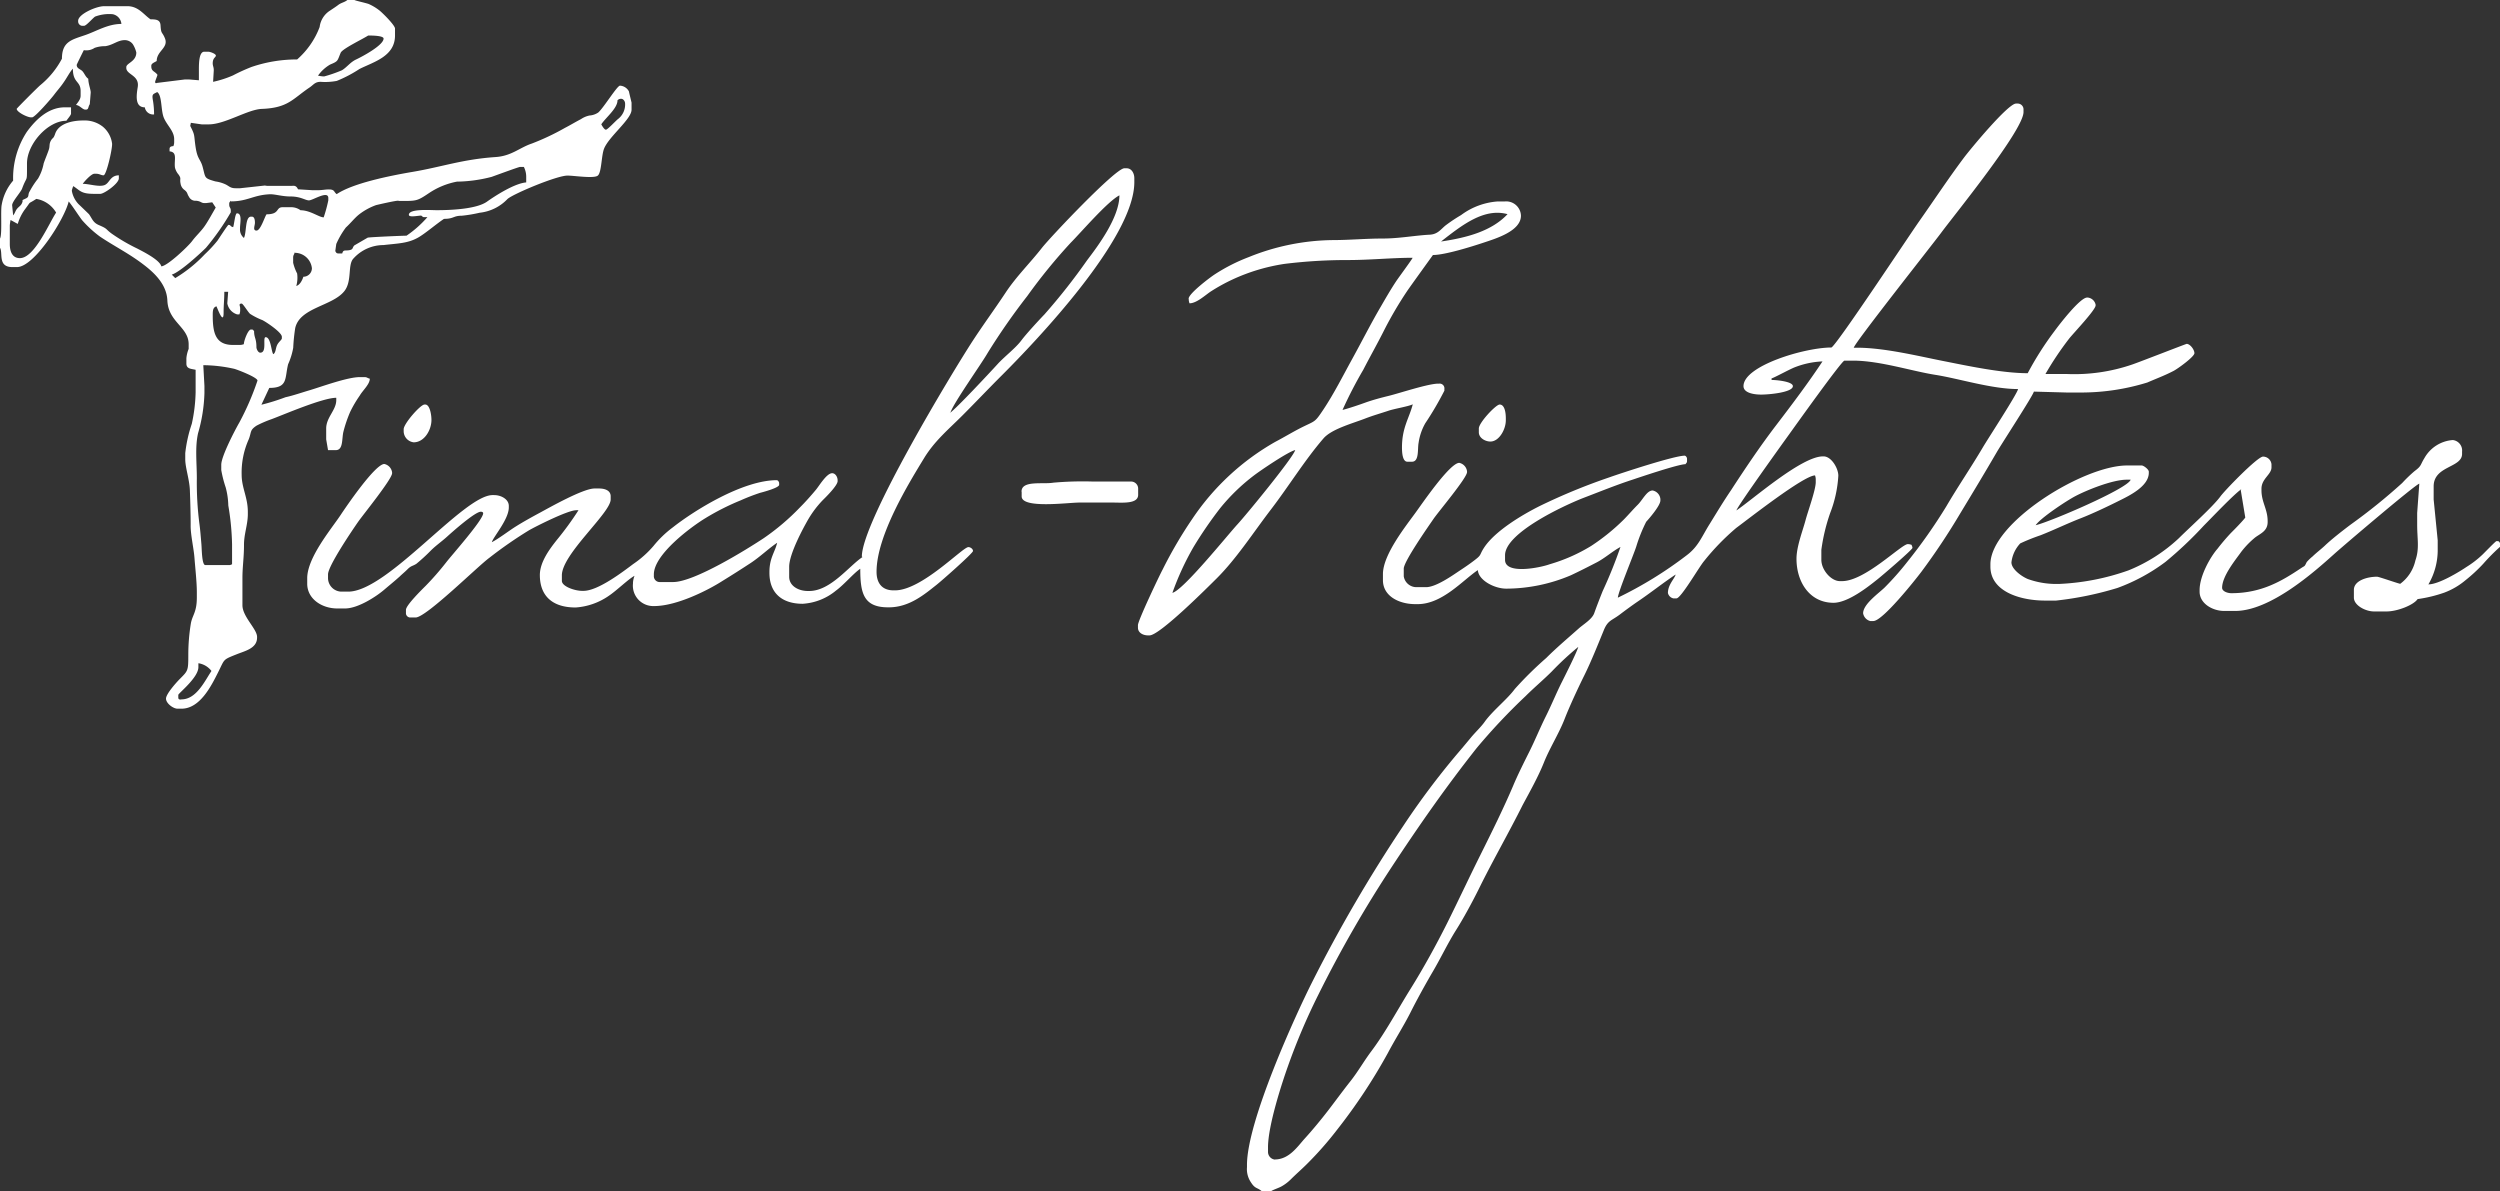 <svg xmlns="http://www.w3.org/2000/svg" viewBox="0 0 351.95 167.69"><rect x="0" y="0" width="351.95" height="167.69" fill="#333333" stroke="none"/><defs><style>.cls-1{fill:#fff;fill-rule:evenodd;}</style></defs><g id="Ebene_2" data-name="Ebene 2"><g id="Ebene_1-2" data-name="Ebene 1"><path class="cls-1" d="M208.19,60.32v.54c0,.79.89,1.3,1.63,1.3,1.22,0,2.17-1.7,2.17-3V58.9c0-.75-.14-1.95-.87-1.95-.53,0-2.93,2.56-2.93,3.37Zm-151.36.1v.33a1.59,1.59,0,0,0,1.41,1.52c1.49,0,2.5-1.72,2.5-3.15,0-.7-.22-2.17-.87-2.17h-.11c-.57,0-2.93,2.7-2.93,3.47Zm87,8.81v.65c0,1.77,6.5.87,8.14.87h4.68c1.37,0,3.58.23,3.58-1.09v-.87a1,1,0,0,0-1-1h-5.43a46.85,46.85,0,0,0-5.5.16c-1.46.26-4.49-.37-4.49,1.26ZM352,76.94v-.43c-.17-.2-.13-.33-.44-.33h-.11c-.12,0-1.74,1.69-2,1.93a13.66,13.66,0,0,1-2.21,1.7c-1,.68-3.91,2.46-5.37,2.46a9.6,9.6,0,0,0,1.31-4.67l0-1.53-.57-5.76V68.47c0-2.92,4-2.59,4-4.57v-.32a1.48,1.48,0,0,0-1.3-1.63,5,5,0,0,0-4,2.54c-.62,1-.36,1.07-1.41,1.85A20.21,20.21,0,0,0,338.18,68a81.14,81.14,0,0,1-7.28,5.87c-1.1.83-2.61,2-3.59,2.93-.57.54-1.2,1-1.74,1.53a6.42,6.42,0,0,0-.83.8c-.35.71-.2.45-.85.89-2.6,1.73-5.47,3.49-9.76,3.49-.56,0-1.3-.27-1.3-.76,0-1.67,1.94-4,2.72-5.1a12.05,12.05,0,0,1,1.95-2c.76-.56,1.74-.9,1.74-2.17v-.11c0-1.69-.87-2.67-.87-4.35v-.22c0-1.41,1.41-2,1.41-3v-.43a1.2,1.2,0,0,0-1.19-1.09c-.78,0-5.42,4.79-6,5.61-1.12,1.51-4.35,4.38-5.85,5.88a22.9,22.9,0,0,1-7.1,4.53,33.52,33.52,0,0,1-9.83,1.91h-.32a11.78,11.78,0,0,1-4-.69c-.84-.34-2.32-1.38-2.32-2.35a4.67,4.67,0,0,1,1.24-2.67,28.12,28.12,0,0,1,2.87-1.15c1.88-.74,3.77-1.66,5.65-2.39,1.69-.66,3.82-1.67,5.45-2.49,1.35-.67,4.13-2,4.13-3.91V66.4c0-.31-.72-.87-1-.87h-2.07c-6.15,0-19.23,8.07-19.23,13.91v.33c0,3.46,4.1,4.78,7.72,4.78h1.52a46.65,46.65,0,0,0,8.65-1.78,26.24,26.24,0,0,0,6.76-3.67A54.45,54.45,0,0,0,310.25,74c1.09-1.09,4.28-4.46,5.3-5.14l-.12,0,.66,4c-.26.39-1.57,1.73-2,2.15a29,29,0,0,0-1.9,2.23c-1,1.14-2.53,3.81-2.53,5.84v.22c0,1.64,1.79,2.71,3.47,2.71h1.53c4.95,0,11.11-5.46,13.93-8,1.27-1.14,11.35-9.73,12-9.92l-.3,4.13V73.9c0,2,.34,3.31-.25,5a5.6,5.6,0,0,1-2.14,3.29c-.56-.13-3-1-3.26-1-1.42,0-3.26.56-3.26,1.85v1.09c0,1.1,1.64,1.95,2.83,1.95H336c1.48,0,3.78-.89,4.35-1.74a19.45,19.45,0,0,0,3.76-.91,10.21,10.21,0,0,0,3-1.76,22.52,22.52,0,0,0,2.48-2.3A28.87,28.87,0,0,1,352,76.94Zm-65.42-3c.66-1,4.32-3.43,5.58-4.09,1.47-.78,5.17-2.32,7.25-2.32h.54c-.33,1.23-11.36,5.94-13.37,6.41ZM202.87,34c3-2.35,6.07-4.75,9.36-3.85-2.2,2.35-5.61,3.3-9.36,3.85ZM165.05,83.46A39.05,39.05,0,0,1,168,77.05a57.45,57.45,0,0,1,3.8-5.54,27.57,27.57,0,0,1,4.75-4.59c.92-.7,4.79-3.33,5.79-3.56-.28,1.06-7,9.25-8.18,10.51-1.48,1.63-7.57,9.19-9.1,9.59Zm2.28-41.4c0-.72,3-3,3.72-3.46a25.29,25.29,0,0,1,4.76-2.41,32.29,32.29,0,0,1,11.84-2.39c2.23,0,4.66-.22,7-.22s4.59-.44,6.63-.54c1.15-.06,1.56-.78,2.26-1.33a22.28,22.28,0,0,1,2.15-1.43,9.77,9.77,0,0,1,5.15-1.92h1a2.08,2.08,0,0,1,2.28,2c0,2.16-3.49,3.21-5.23,3.79-1.5.5-5.42,1.75-7.16,1.75,0,0-3.22,4.46-3.63,5.07a53.5,53.5,0,0,0-3.18,5.4c-1,2-2,3.75-3,5.69A60.07,60.07,0,0,0,189,57.71c.79-.19,2.42-.74,3.29-1.06,1.05-.37,2.15-.66,3.29-.94,1.52-.38,5.49-1.7,6.89-1.7h.11a.67.67,0,0,1,.76.76V55a45.27,45.27,0,0,1-2.69,4.59,7.83,7.83,0,0,0-.94,2.75c-.17.86.11,2.66-.93,2.66h-.65c-.67,0-.76-1.23-.76-2,0-2.81,1-4.08,1.52-6.08-.65.31-2.56.61-3.44.91-1.11.37-2.18.67-3.26,1.09-1.81.7-4.74,1.48-5.88,2.81-2.63,3.05-4.9,6.75-7.39,10s-4.86,6.94-7.66,9.72c-1.24,1.23-8,8-9.43,8h-.21c-.72,0-1.42-.38-1.42-1.08V88c0-.62,3-6.94,3.48-7.83a60.91,60.91,0,0,1,4.17-7.12A34.66,34.66,0,0,1,179.54,62.2c1.26-.66,2.38-1.35,3.66-2,2-1,1.86-.67,3.11-2.55,1.51-2.27,2.75-4.75,4.1-7.2s2.59-4.92,4-7.32c.7-1.21,1.35-2.34,2.13-3.52.33-.5,2.27-3.12,2.33-3.32-2.88,0-6,.32-9.13.32a71.69,71.69,0,0,0-8.91.54,26.87,26.87,0,0,0-7.28,2.18,25.75,25.75,0,0,0-3.09,1.7c-.79.52-2,1.67-3,1.67a1.72,1.72,0,0,1-.11-.54v-.11Zm-46,36.3c0-4.91,12.77-26,15.56-30.3,1.55-2.38,3.15-4.55,4.67-6.85s3.48-4.21,5.11-6.3c1.17-1.5,10.36-11.22,11.61-11.22h.32c.71,0,1.09.7,1.09,1.41v.55c0,7.92-13.9,22.43-18.55,27.09-1.93,1.92-3.72,3.82-5.66,5.76s-3.91,3.57-5.39,6c-2.1,3.45-6.69,10.87-6.69,16,0,1.61.79,2.61,2.39,2.61H126c3.77,0,9.51-6.09,10.33-6.09.27,0,.65.24.65.55s-4.48,4.25-5.13,4.76c-1.65,1.3-3.81,3.17-6.71,3.17h-.11c-3.47,0-3.92-2-3.92-5.43-.94.63-2.26,2.22-3.43,3.08A8.11,8.11,0,0,1,113,85c-2.94,0-4.68-1.54-4.68-4.35v-.11c0-2,.77-2.78,1.09-4.13-1.22.82-2.43,2-3.76,2.87s-2.55,1.65-4,2.54c-2,1.28-6.39,3.5-9.54,3.5a2.87,2.87,0,0,1-3-3.15v-.11a3.21,3.21,0,0,1,.22-1c-.88.47-2.5,2.07-3.61,2.81a9.29,9.29,0,0,1-4.65,1.65H81c-3.06,0-5-1.48-5-4.57,0-1.89,1.49-3.79,2.37-4.91a44.32,44.32,0,0,0,3.07-4.21h-.33c-1.17,0-5.67,2.27-6.63,2.82a59.46,59.46,0,0,0-5.58,3.87c-1.68,1.23-8.91,8.41-10.39,8.41H57.7a.62.62,0,0,1-.55-.54v-.54c0-.65,2.29-2.89,2.8-3.4a40,40,0,0,0,2.84-3.25c.76-1,5.23-6,5.23-6.94,0-.15-.15-.22-.33-.22-.82,0-4.07,2.89-4.75,3.51s-1.56,1.24-2.23,1.9a25.89,25.89,0,0,1-2.09,1.92c-.58.37-.71.23-1.28.8-.41.41-.66.59-1.08,1-.77.69-1.4,1.19-2.17,1.85-1.07.92-3.66,2.64-5.52,2.64H47.48c-2.17,0-4.23-1.35-4.23-3.48V81.4c0-2.88,3.34-6.87,4.65-8.82.83-1.25,4.91-7.26,6.21-7.26a1.4,1.4,0,0,1,1.09,1.19v.11c0,.82-4.09,5.85-4.78,6.84s-4.24,6.19-4.24,7.4v.43a1.92,1.92,0,0,0,1.85,2h1c5.51,0,16.23-13.59,20.31-13.59h.22c1,0,2.07.59,2.07,1.52v.22c0,1.68-2.19,4.14-2.39,4.89,1-.52,2.31-1.54,3.34-2.19s2.31-1.36,3.5-2,6-3.37,7.61-3.37h.65c.82,0,1.63.28,1.63,1.09v.44C86,72.19,79.1,78,79.1,81v.77c0,.8,1.84,1.41,2.83,1.41h.22c2.06,0,5.61-2.74,7-3.78A14.35,14.35,0,0,0,92,76.86a14.89,14.89,0,0,1,2.71-2.61c2.87-2.27,9.78-6.65,14.65-6.65.13,0,.33.22.33.43v.22c0,.41-2.16,1-2.68,1.13a29.27,29.27,0,0,0-2.74,1.06,34.64,34.64,0,0,0-5,2.53c-2,1.22-7.22,5.08-7.22,7.89v.21a.82.82,0,0,0,.87.87h1.85c3,0,10.52-4.7,12.74-6.17a32.75,32.75,0,0,0,5.11-4.34c.78-.78,1.51-1.6,2.22-2.45.48-.56,1.52-2.36,2.31-2.36.46,0,.77.53.77,1v.11c0,.62-1.65,2.25-2.1,2.69a14.42,14.42,0,0,0-2,2.63c-.75,1.29-2.72,4.94-2.72,6.74v1.41c0,1.3,1.33,2,2.61,2h.21c3,0,5.56-3.48,7.5-4.78Zm12.39-20.22c.86-.57,5.7-5.76,6.71-6.87S143,49,143.82,47.88c.66-.88,2.41-2.78,3.22-3.62a86,86,0,0,0,6-7.62c1.46-1.92,4.55-6,4.55-9.14-1.7.89-5.33,5.14-6.88,6.7a78.63,78.63,0,0,0-6.1,7.49,91,91,0,0,0-5.57,8c-.91,1.59-4.93,7.22-5.25,8.44Zm43.9,109.55c-.64-.55-.9-.29-1.5-1.22a3.33,3.33,0,0,1-.57-2.15V164c0-6.14,6.81-21.05,9.2-25.79a208.16,208.16,0,0,1,12.84-22,109,109,0,0,1,7.49-10c.68-.79,1.32-1.56,2-2.38s1.47-1.53,2-2.31c1.15-1.55,3.14-3.11,4.17-4.52a51,51,0,0,1,4.43-4.37c1.45-1.45,3-2.75,4.56-4.14.69-.62,1.87-1.29,2.19-2.15.38-1.07.79-2.11,1.2-3.14a64.88,64.88,0,0,0,2.5-6.2c-1.11.59-2.18,1.57-3.36,2.18s-2.29,1.18-3.63,1.81a23.4,23.4,0,0,1-9.09,1.88c-1.65,0-3.9-1.16-4-2.61-2.14,1.44-5,4.79-8.47,4.79h-.33c-2.3,0-4.56-1.13-4.56-3.37v-.87c0-2.74,3.28-6.82,4.6-8.65.9-1.23,4.82-7,6.15-7a1.4,1.4,0,0,1,1.09,1.19v.11c0,.81-4,5.54-4.72,6.59s-4.19,6-4.19,7v1.08a1.81,1.81,0,0,0,1.85,1.53h1.3c1.39,0,3.73-1.66,4.67-2.29.7-.46,1.37-.91,2.05-1.43,1.2-.9.7-.73,1.47-1.89,1.53-2.29,5.25-4.54,7.86-5.84a84.81,84.81,0,0,1,9.72-4c1.6-.57,9.15-3.06,10.63-3.06.13,0,.33.22.33.43v.33c0,.24-.09.24-.22.44-1,0-6.29,1.79-7.4,2.16-2.48.81-4.66,1.71-7,2.6-2.73,1.07-11,4.91-11,8.06v.65c0,2.12,5,1.09,6.27.62A23.94,23.94,0,0,0,224,76.86a29.17,29.17,0,0,0,4.57-3.69c.71-.72,1.31-1.43,2-2.12s1.28-2,2.09-2a1.36,1.36,0,0,1,1.09,1.2v.21c0,.71-1.55,2.51-2,3a21.86,21.86,0,0,0-1.4,3.49c-.42,1.29-2.52,6.31-2.59,7.19a55.57,55.57,0,0,0,9.63-5.92c1.73-1.28,2.17-2.67,3.32-4.49,1-1.62,1.92-3.15,3-4.74,2-3.08,4.15-6.27,6.37-9.17s4.55-6,6.49-8.94a12.13,12.13,0,0,0-3.94.84c-.77.31-2.9,1.48-3.23,1.55v.22c.71,0,3,.22,3,.87,0,.88-3.33,1.19-4.45,1.19s-2.5-.26-2.5-1.19c0-2.86,8.6-5.44,12.39-5.44.91-.61,10.8-15.57,12.38-17.82,2.07-2.94,4.09-6,6.24-8.87.87-1.17,6.23-7.65,7.35-7.65H284a.82.82,0,0,1,.87.87v.33c0,2.54-9.75,14.49-11.6,17-1.43,1.91-12.09,15.38-12.3,16.17h.43c3.87,0,8.61,1.17,12,1.84s8.37,1.75,12.06,1.75a44.5,44.5,0,0,1,3.76-5.91c.73-1,3.62-4.74,4.6-4.74h.11a1.27,1.27,0,0,1,1.09,1v.11c0,.63-3.14,3.93-3.71,4.65a44.24,44.24,0,0,0-3.35,5h2.93a25.15,25.15,0,0,0,9.3-1.34c1-.34,7.56-2.9,7.65-2.9.48,0,1.09.81,1.09,1.31s-2.34,2.19-2.94,2.5c-1.34.69-2.24,1-3.69,1.63a31.59,31.59,0,0,1-9.24,1.41H291l-4.67-.13c-.17.65-4.5,7.27-5.25,8.57-1.68,2.89-3.38,5.71-5.12,8.58a93.81,93.81,0,0,1-5.47,8.22c-.9,1.19-5.46,6.93-6.76,6.93h-.44a1.36,1.36,0,0,1-1-1.09c0-1.31,2.25-2.85,3.07-3.67a40.11,40.11,0,0,0,3.11-3.52A74.53,74.53,0,0,0,274,71.29c1.62-2.77,3.46-5.46,5.11-8.25.76-1.3,4.77-7.42,5-8.27-3.74,0-8.29-1.47-11.65-2s-7.83-2-11.6-2h-1.2c-.38,0-7,9.29-7.78,10.37-.9,1.25-7.26,10.09-7.43,10.72,2.3-1.55,9.17-7.61,12.17-7.61h.11c1.08,0,2.07,1.66,2.07,2.72a17.14,17.14,0,0,1-1.15,5.26,26.31,26.31,0,0,0-1.24,5.17v1.41c0,1.43,1.38,3,2.6,3h.33c3.22,0,8.35-5.21,9.24-5.21a1.53,1.53,0,0,1,.54.11c.07.3.11.18.11.43s-4.48,4.09-5,4.48c-1.25,1-4.08,3.24-6.11,3.24-3.33,0-5.21-2.89-5.21-6.2,0-1.74.9-4,1.28-5.45.3-1.14,1.43-4.26,1.43-5.31v-.43a1.73,1.73,0,0,0-.1-.54c-1.59,0-9.54,6.26-11.09,7.39A33.58,33.58,0,0,0,239.89,79c-.69.81-3.24,5.24-3.88,5.24h-.44a1,1,0,0,1-.76-.76c0-1.17.93-2,1.09-2.6-1.74,1.16-3.45,2.52-5.26,3.75-.91.62-1.79,1.27-2.65,1.92-1.14.85-1.65.78-2.23,2.23-.82,2-1.76,4.36-2.72,6.3-.87,1.75-2.1,4.4-2.77,6.13-.81,2.08-2.1,4.09-2.91,6.12s-2,4.14-3,6c-2,4-4.21,7.83-6.15,11.77-.89,1.8-2.16,4.15-3.21,5.81-1.15,1.82-2.15,3.93-3.24,5.79s-2.27,4-3.19,5.83-2.16,3.77-3.19,5.72a78.77,78.77,0,0,1-7.14,10.79,48.29,48.29,0,0,1-4.22,4.8c-.77.77-1.54,1.43-2.28,2.17a6.1,6.1,0,0,1-1.31,1c-.42.24-1.28.51-1.49.69Zm1.84-4.46c2.05,0,3.23-1.86,4.27-3S186,157.6,187,156.3s2-2.68,3.1-4.07,1.92-2.86,2.95-4.23c2-2.66,3.73-5.91,5.54-8.81s3.62-6.2,5.13-9.21c1.58-3.17,3.09-6.41,4.7-9.64s3.25-6.54,4.61-9.74c.65-1.55,1.56-3.36,2.31-4.86s1.48-3.29,2.28-4.89,1.48-3.29,2.29-4.89c.41-.82,2.12-4.22,2.28-4.89a42.14,42.14,0,0,0-3.72,3.45c-1.21,1.21-2.5,2.28-3.7,3.48a85.33,85.33,0,0,0-6.9,7.33c-4.32,5.47-8,10.74-11.87,16.61a171.7,171.7,0,0,0-10.43,18.15,88.78,88.78,0,0,0-4.25,10c-.87,2.44-2.81,8.38-2.81,11.43v.65a1.09,1.09,0,0,0,1,1.08ZM0,33.58c.33-.52.06-3.87.24-4.75a7,7,0,0,1,1.61-3.4,11.88,11.88,0,0,1,1.93-6.87c1.09-1.49,2.87-3.45,5.35-3.45H10V16c0,.21-.52.78-.65,1C6.72,17,3.8,20.29,3.8,23v.54c0,2.19,0,1.17-.66,2.93C3,27,1.68,28.38,1.71,28.91l.14,1.41c.26-.3.29-.59.52-.89s.52-.44.68-.74c.38-.75-.28-.32.63-.77.48-.24.19-.52.51-1a11.25,11.25,0,0,1,1.16-1.77A6.67,6.67,0,0,0,6.15,23c.22-.64.65-1.65.76-2.06s0-.69.26-1.15.34-.21.59-.94c.45-1.37,2.2-1.89,4-1.89a4.14,4.14,0,0,1,2.71.87,3.7,3.7,0,0,1,1.31,2.39v.11c0,.82-.81,4.35-1.2,4.35s-.52-.22-1.09-.22h-.21c-.43,0-1.44,1.12-1.63,1.42.89,0,2.2.45,3,.2s.79-1.37,2.08-1.4v.43c0,.73-2.07,2.18-2.6,2.18h-.87c-1.83,0-1.92-.41-2.94-1.09a2.75,2.75,0,0,0-.21.65,3.62,3.62,0,0,0,.94,1.88c.17.16,1.49,1.43,1.49,1.44.48.69.56,1.17,1.41,1.53,1.26.54.84.5,1.76,1.18A25.69,25.69,0,0,0,19.34,35c.86.45,3.16,1.6,3.37,2.5.9-.07,3.83-2.87,4.35-3.58s1.25-1.35,1.78-2.13,1-1.66,1.53-2.57l-.49-.74-.87.11h-.22c-.49,0-.47-.26-1.19-.33a1,1,0,0,1-1-.56c-.3-.46-.15-.55-.59-.93a1.34,1.34,0,0,1-.59-.93c-.15-.73.15-.63-.27-1.25a2.4,2.4,0,0,1-.52-1c-.14-1.06.39-2.18-.76-2.28V21c0-.35.21-.4.54-.43a1.48,1.48,0,0,0,.11-.54v-.44c0-1.14-1-1.92-1.45-3s-.23-3.15-.94-3.63c-.62.33-.77.26-.59,1.24a12,12,0,0,1,.15,1.91,1.18,1.18,0,0,1-1.3-1c-1.44,0-1.18-1.73-1-2.85.27-1.68-1.61-1.73-1.61-2.7V9.45c0-.57,1.41-.77,1.41-2.06a3.93,3.93,0,0,0-.48-1.15,1.4,1.4,0,0,0-1.15-.59c-1,0-1.62.69-2.74.85a4.37,4.37,0,0,0-1.5.24,2.1,2.1,0,0,1-1.52.32c-.08.16-1,2-1,2.07,0,.55.53.58.82.91s.42.78.81,1.05c0,.71.36,1.56.34,1.95l-.13,1.63c-.26.39-.14.76-.54.76H12c-.38,0-.78-.61-1.3-.65.22-.34.65-.76.65-1.3v-.66c0-1.46-1.09-1.09-1.09-3.15C9.87,10.06,9.39,11,9,11.54c-.45.68-.89,1.14-1.37,1.78-.35.48-2.7,3.2-3.11,3.2H4.35c-.5,0-2-.74-2-1.2,0-.06,3.07-3.15,3.37-3.37a12.1,12.1,0,0,0,3-3.69c0-2.46,1.45-2.68,3.3-3.33,1.59-.55,3.17-1.56,5.07-1.56A1.52,1.52,0,0,0,15.86,2a5.57,5.57,0,0,0-2.48.34c-.35.24-1.23,1.29-1.54,1.29h-.32A.62.62,0,0,1,11,3V2.93C11,2,13.54.87,14.67.87h3.26c1.57,0,2.31,1.21,3.26,1.85.82,0,1.37.07,1.41.86.08,1.28.22.84.61,1.79.57,1.37-1.15,1.78-1.15,3.22-.26.17-.76.33-.76.65v.11c0,.72.52.67.87,1.19-.07.27-.33.86-.33,1s.12.23.21.14L26,11.19l.65,0L28,11.3V10.11c0-.89-.05-2.83.76-2.83h.55c.29,0,1.08.3,1.08.54s-.36.3-.43.88.17.69.13,1.3L30,11.52a14.72,14.72,0,0,0,2.79-.9A26.08,26.08,0,0,1,35.4,9.43a19.7,19.7,0,0,1,6.43-1.06A11.4,11.4,0,0,0,45,3.8a3.19,3.19,0,0,1,1.48-2.32c.44-.3.75-.49,1.16-.8S48.55.31,48.9,0h1c.18.11,1.54.4,2,.56a7.16,7.16,0,0,1,1.49.89c.41.31,2.22,2.1,2.22,2.57V5c0,2.94-3,3.71-5,4.71a18.12,18.12,0,0,1-3.2,1.68,8.74,8.74,0,0,1-2.27.13c-.82,0-1,.43-1.58.81-2.36,1.59-3,2.86-6.68,3-2,.07-5.2,2.18-7.49,2.18h-1l-1.52-.22-.09.44c.73,1.4.49,1.23.76,3s.69,1.63,1,2.81c.41,1.53.17,1.54,1.78,2a5,5,0,0,1,1.5.45c.47.25.65.51,1.34.51h.65l3.47-.38.34.05,3.48,0c.52-.08.68.14.86.48l2.07.13.65,0c.69,0,1.13-.12,1.63-.11.83,0,.66.35,1.09.66,2.28-1.53,7.38-2.57,10.67-3.13,4.15-.7,7-1.77,11.71-2.09,2.23-.15,3.35-1.31,5.06-1.89A34,34,0,0,0,79.54,18c.74-.38,1.46-.82,2.25-1.23A3.31,3.31,0,0,1,83,16.26a2.49,2.49,0,0,0,1.22-.42c.74-.63,2.66-3.78,3.06-3.78a1.51,1.51,0,0,1,1.26.81c0,.06.37,1.57.37,1.58v1c0,1.33-3.19,3.77-3.87,5.48-.39,1-.34,3.34-.88,3.79s-3.33,0-4.27,0c-1.51,0-7.61,2.56-8.44,3.29a6.33,6.33,0,0,1-3.93,1.94,19.29,19.29,0,0,1-2.51.42c-1.22,0-1.09.44-2.5.44-1.14.76-2.48,1.93-3.52,2.56-1.49.9-2.93.89-5,1.13a5.71,5.71,0,0,0-4.21,1.87c-.89.88-.16,3.23-1.33,4.65-1.69,2.08-6.25,2.28-6.89,5.17a25.22,25.22,0,0,0-.28,2.77,9.75,9.75,0,0,1-.72,2.32c-.49,2,0,3.33-2.65,3.33l-1.11,2.37a30.31,30.31,0,0,0,3.4-1.06c1-.21,2.39-.69,3.45-1,1.54-.46,5.26-1.83,7-1.83h.65c.39,0,.38.13.76.22,0,.8-1,1.65-1.42,2.39A16.7,16.7,0,0,0,49.29,58a18.63,18.63,0,0,0-.94,2.76c-.25,1,0,2.61-1.08,2.61H46.18l-.26-1.52,0-1.52c0-1.58,1.42-2.59,1.42-4V56C45.44,56,40,58.35,38.26,59a16.1,16.1,0,0,0-2.12.91c-1,.65-.71.87-1.12,1.93a11.44,11.44,0,0,0-1,5c0,1.83.87,3.19.87,5.21v.33c0,1.49-.55,2.8-.54,4.35,0,1.72-.21,3-.22,4.56l0,3.37,0,.54c0,1.62,2.06,3.35,2.06,4.46v.11c0,1.51-1.7,1.87-2.87,2.34-2,.8-1.66.64-2.6,2.51s-2.54,5.15-5.17,5.15H25c-.62,0-1.63-.75-1.63-1.42S24.9,96,25.29,95.61c1.19-1.2,1.22-1.16,1.22-3.45a27.22,27.22,0,0,1,.35-4.33c.2-1.24.85-1.58.85-3.71v-.76c0-1.38-.21-3.24-.33-4.79-.09-1.29-.55-3.27-.54-4.56s-.05-3.47-.11-5-.65-3.18-.65-4.35v-.87A19.39,19.39,0,0,1,27,59.67a22.69,22.69,0,0,0,.54-4.46V52.06c-.62-.15-1.3-.11-1.3-.87v-.76a4.45,4.45,0,0,1,.32-1.31v-.65c0-2.46-2.89-3.11-3-6.2-.12-2.51-2.26-4.23-3.85-5.39-1.86-1.35-3.74-2.3-5.65-3.58A16.16,16.16,0,0,1,11.56,31C11,30.26,10.21,29,9.67,28.36,9.1,30.82,4.82,37.6,2.39,37.6H1.74c-2.1,0-1.29-2-1.74-2.71V33.58ZM44.77,10.65a5.55,5.55,0,0,0,.76.11h.11a19.36,19.36,0,0,0,2.5-.87c.72-.44,1.15-1.12,2-1.52S54,6.37,54,5.43C54,5,52.25,5,51.83,5c-.7.47-3.63,1.86-3.87,2.43-.5,1.19-.32,1.17-1.49,1.66a5.42,5.42,0,0,0-1.7,1.56Zm42.16,3.48c0,1.13-1.64,2.41-2.28,3.37.09.18.42.76.65.76S86.69,17,87,16.76A2.58,2.58,0,0,0,88,14.56c0-.27-.23-.65-.54-.65h-.11a.69.69,0,0,0-.43.22ZM56.07,28.26H56c-.38,0-2.59.5-3.07.62a8.7,8.7,0,0,0-2.38,1.31c-.62.49-1.19,1.23-1.86,1.84a11.66,11.66,0,0,0-1.35,2.32l-.14,1c.11.17.14.33.43.33h.55c.15-.57.39-.35,1-.46s.38-.37.72-.68l1.86-1.08c.23-.08,4.94-.28,5.47-.28a15.37,15.37,0,0,0,2.94-2.61h-.44c-.24,0-.23-.09-.43-.22-.43,0-1.74.3-1.74-.11,0-.89,3.05-.65,3.91-.65,2.39,0,5.69-.22,7.07-1.19,1.14-.81,3.86-2.58,5.54-2.72v-.87a3.15,3.15,0,0,0-.33-1.31h-.54c-.19,0-3.54,1.24-4,1.4a20.25,20.25,0,0,1-4.88.67,10.62,10.62,0,0,0-3.93,1.61c-1.74,1.17-1.77,1.11-4.21,1.11Zm-23.58,0c-.13.19-.22.19-.22.43v.11c0,.47.22.39.22.87v.22a34.66,34.66,0,0,1-3.5,5c-.86.85-3.65,3.42-4.81,3.77l.49.49a19.38,19.38,0,0,0,4.15-3.34,18.9,18.9,0,0,0,1.78-1.91c.19-.27,1.46-2.24,1.56-2.24.38,0,.16.19.66.32.14-.31.27-1.95.54-1.95.77,0,.43,1.42.43,2.06v.11a1.53,1.53,0,0,0,.55,1.3c.39-.74.14-3,1-3h.11c.38,0,.44.48.44.87s-.35,1.09.22,1.09,1.11-1.84,1.41-2.29c1.92,0,1.26-1,2.28-1H41a2.25,2.25,0,0,1,1.31.43c1.37,0,2.61,1,3.26,1a20.6,20.6,0,0,0,.65-2.39v-.33c0-1.12-2.19.33-2.72.33s-1.15-.55-2.6-.55c-1.21,0-2.24-.35-2.93-.31-2.29.1-3.13,1-5.44,1Zm-30,3.26-1-.55a5.79,5.79,0,0,0-.11.76v2.61c0,1.06.34,2,1.42,2,2.05,0,4.1-4.91,5.1-6.41A4,4,0,0,0,5.11,28c-1.34.89-.57.11-1.59,1.46a6.51,6.51,0,0,0-1,2Zm39,4c-.09.38-.22.36-.22.76V37a6.66,6.66,0,0,0,.56,1.5,4.25,4.25,0,0,1-.12,1.76c.51-.14.84-.8,1-1.3a1.2,1.2,0,0,0,1.2-1.2,2.43,2.43,0,0,0-2.39-2.17Zm-11,7.6c-.5.14-.54.58-.54,1.2v.11c0,2.41.38,4.13,2.83,4.13h1a1.54,1.54,0,0,0,.55-.11c0-.46.58-2.06,1-2.06s.24.08.44.21c0,1,.33,1,.33,2.28,0,.24.23.77.54.77,1,0,.29-2.18.76-2.18.76,0,.79,2.17,1.09,2.39.35-.26.29-.74.5-1.23s.69-.78.69-1v-.22c0-.61-2.18-2.07-2.75-2.35a9.31,9.31,0,0,1-1.73-.88c-.3-.27-1-1.44-1.17-1.44-.5,0-.22.31-.22.65v.33a1.48,1.48,0,0,1-.11.54h-.32A2,2,0,0,1,32,42.71l.12-1.63h-.54c0,1.09-.1,1.81-.1,2.94,0,1.81-.88-.65-1-.88ZM28.36,76.72c.05.5.05,2.83.54,2.83l.33,0,3,0c.25,0,.13,0,.44-.11V76.62a36.63,36.63,0,0,0-.53-5.46,10.59,10.59,0,0,0-.37-2.55,16.35,16.35,0,0,1-.62-2.43v-.76c0-1.2,2-5,2.54-5.93a38,38,0,0,0,2.56-5.91c0-.44-2.62-1.46-3.24-1.65a20.65,20.65,0,0,0-4.39-.52l.16,2.93,0,1A22.24,22.24,0,0,1,27.88,61c-.44,2-.17,4.13-.17,6.35a45.31,45.31,0,0,0,.35,6.28c.13.91.21,2,.3,3.06ZM25.54,98.46c2.13,0,3.31-2.64,4.23-4a2.85,2.85,0,0,0-1.84-1.09v.55c0,1.49-2.83,3.69-2.83,3.91v.33c0,.25.08.32.33.32Z"/></g></g></svg>